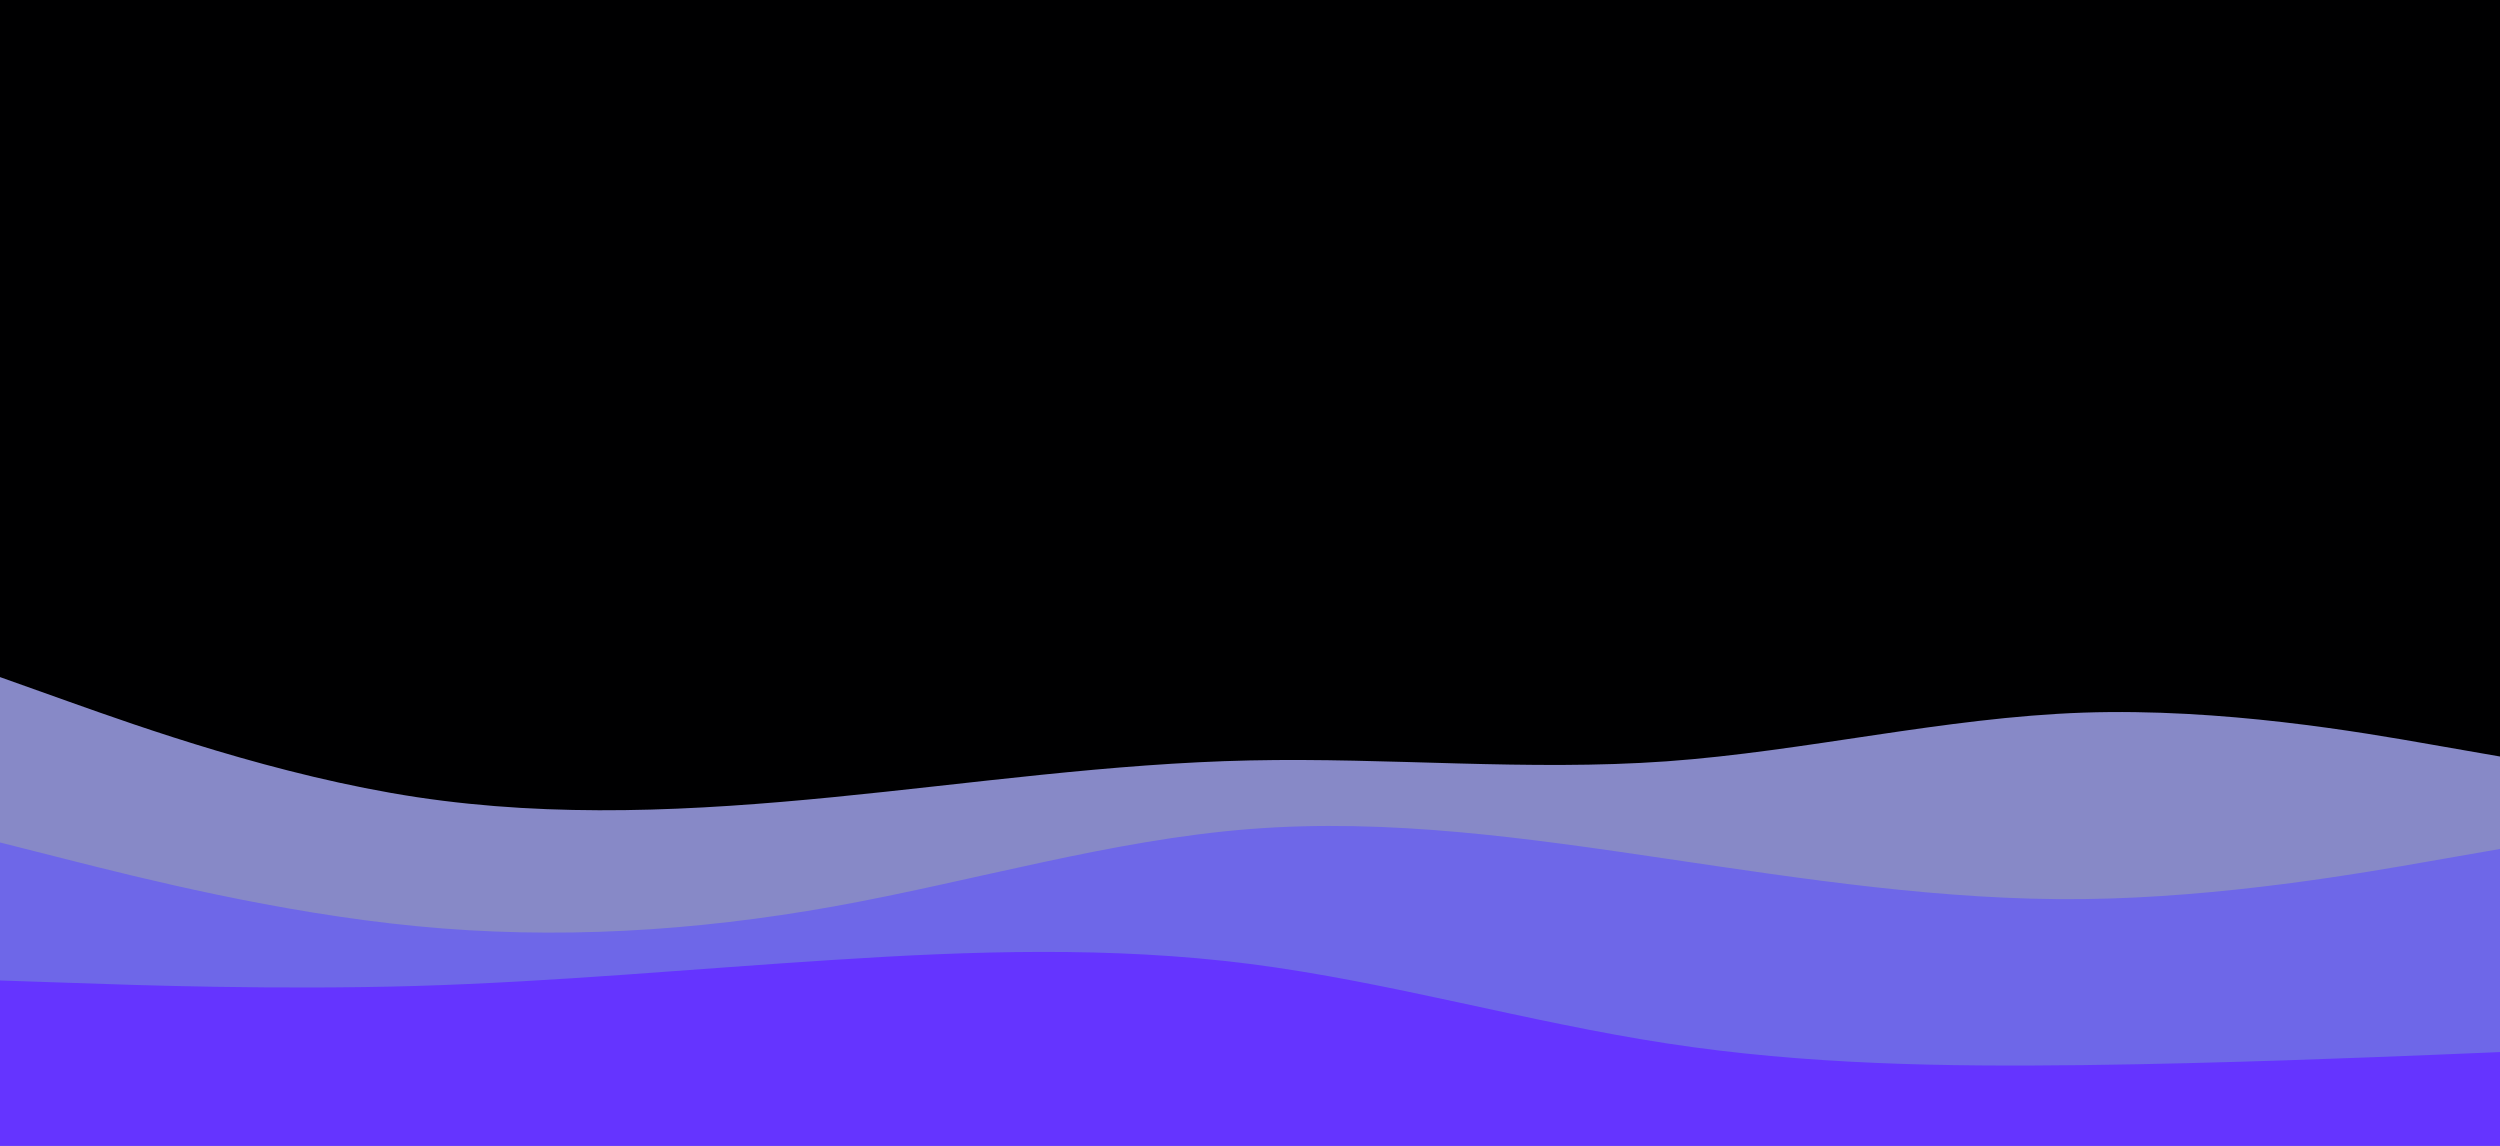 <svg id="visual" viewBox="0 0 1920 880" width="1920" height="880" xmlns="http://www.w3.org/2000/svg" xmlns:xlink="http://www.w3.org/1999/xlink" version="1.1"><rect x="0" y="0" width="1920" height="880" fill="#000001"></rect><path d="M0 520L53.3 539C106.7 558 213.3 596 320 612.2C426.7 628.3 533.3 622.7 640 612.2C746.7 601.7 853.3 586.3 960 584C1066.7 581.7 1173.3 592.3 1280 584.7C1386.7 577 1493.3 551 1600 547.3C1706.7 543.7 1813.3 562.3 1866.7 571.7L1920 581L1920 881L1866.7 881C1813.3 881 1706.7 881 1600 881C1493.3 881 1386.7 881 1280 881C1173.3 881 1066.7 881 960 881C853.3 881 746.7 881 640 881C533.3 881 426.7 881 320 881C213.3 881 106.7 881 53.3 881L0 881Z" fill="#8789c7"></path><path d="M0 647L53.3 660.5C106.7 674 213.3 701 320 711.3C426.7 721.7 533.3 715.3 640 696.2C746.7 677 853.3 645 960 636.7C1066.7 628.3 1173.3 643.7 1280 659.5C1386.7 675.3 1493.3 691.7 1600 690.5C1706.7 689.3 1813.3 670.7 1866.7 661.3L1920 652L1920 881L1866.7 881C1813.3 881 1706.7 881 1600 881C1493.3 881 1386.7 881 1280 881C1173.3 881 1066.7 881 960 881C853.3 881 746.7 881 640 881C533.3 881 426.7 881 320 881C213.3 881 106.7 881 53.3 881L0 881Z" fill="#6e67e8"></path><path d="M0 753L53.3 754.8C106.7 756.7 213.3 760.3 320 757.2C426.7 754 533.3 744 640 737.2C746.7 730.3 853.3 726.7 960 740.3C1066.7 754 1173.3 785 1280 801.3C1386.7 817.7 1493.3 819.3 1600 818C1706.7 816.7 1813.3 812.3 1866.7 810.2L1920 808L1920 881L1866.7 881C1813.3 881 1706.7 881 1600 881C1493.3 881 1386.7 881 1280 881C1173.3 881 1066.7 881 960 881C853.3 881 746.7 881 640 881C533.3 881 426.7 881 320 881C213.3 881 106.7 881 53.3 881L0 881Z" fill="#6534ff"></path></svg>